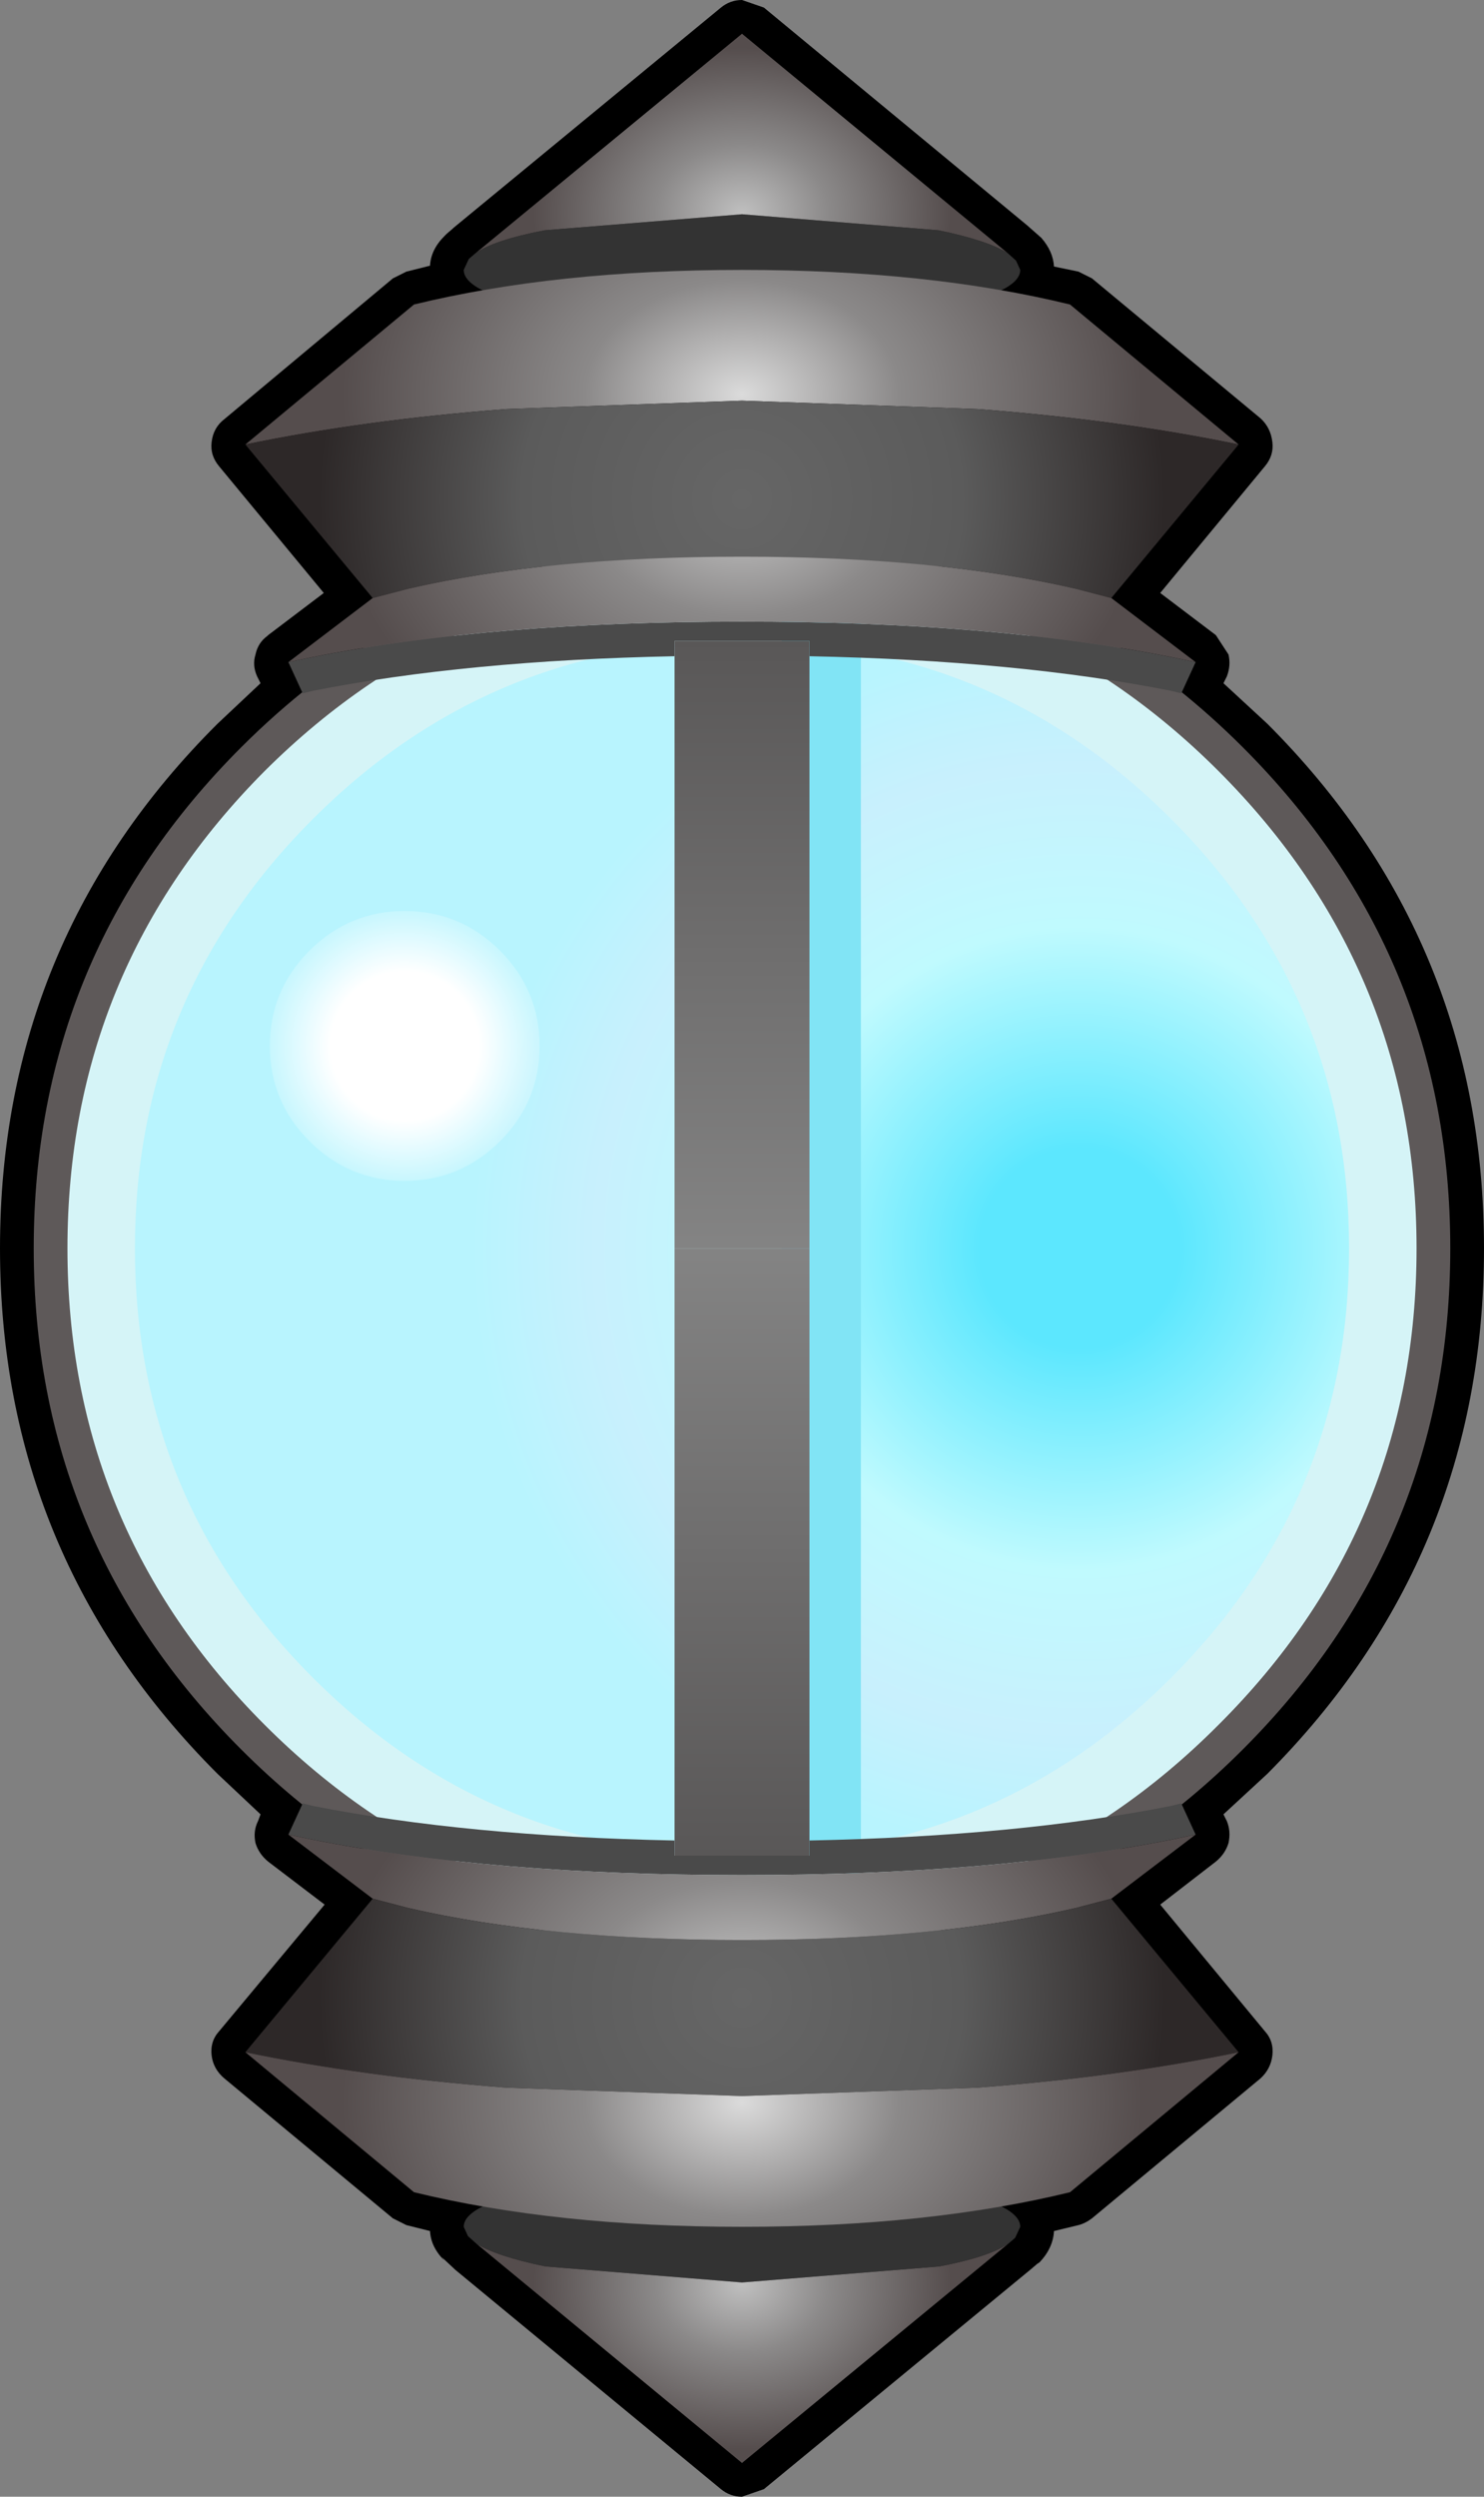 <?xml version="1.0" encoding="UTF-8" standalone="no"?>
<svg xmlns:xlink="http://www.w3.org/1999/xlink" height="148.0px" width="88.0px" xmlns="http://www.w3.org/2000/svg">
  <rect width="100%" height="100%" fill="#808080" stroke="none"/>
  <g transform="matrix(1.0, 0.0, 0.0, 1.0, 44.0, 74.0)">
    <path d="M1.3 -73.55 L16.9 -60.65 17.75 -59.9 Q18.45 -59.1 18.5 -58.2 L19.95 -57.9 20.75 -57.5 30.75 -49.2 Q31.35 -48.65 31.45 -47.8 31.55 -47.0 31.0 -46.35 L24.8 -38.85 28.1 -36.35 28.85 -35.2 Q29.0 -34.55 28.75 -33.9 L28.55 -33.5 31.15 -31.1 Q44.0 -18.25 44.0 0.0 44.0 18.25 31.15 31.15 L28.55 33.55 28.75 33.95 Q29.0 34.55 28.85 35.25 28.65 35.9 28.1 36.35 L24.8 38.9 31.0 46.4 Q31.55 47.0 31.45 47.85 31.35 48.65 30.75 49.2 L20.75 57.5 Q20.35 57.8 19.95 57.9 L18.5 58.25 Q18.45 59.25 17.65 60.1 L17.5 60.2 17.15 60.5 1.3 73.55 0.0 74.0 Q-0.7 74.0 -1.25 73.55 L-17.0 60.55 -17.8 59.8 -17.65 60.0 Q-18.45 59.2 -18.5 58.25 L-19.9 57.9 -20.7 57.5 -30.7 49.2 Q-31.35 48.65 -31.45 47.85 -31.55 47.0 -31.0 46.4 L-24.75 38.9 -28.1 36.35 Q-28.65 35.9 -28.85 35.25 -29.0 34.55 -28.7 33.95 L-28.55 33.55 -31.1 31.15 Q-44.0 18.25 -44.0 0.0 -44.0 -18.25 -31.1 -31.1 L-28.55 -33.5 -28.75 -33.9 Q-29.05 -34.55 -28.85 -35.2 -28.7 -35.9 -28.15 -36.3 L-28.1 -36.35 -24.8 -38.85 -31.0 -46.35 Q-31.55 -47.0 -31.45 -47.8 -31.35 -48.65 -30.7 -49.15 L-20.7 -57.5 -19.9 -57.9 -18.5 -58.25 Q-18.45 -59.2 -17.65 -60.0 L-17.5 -60.15 -17.15 -60.45 -17.1 -60.5 -1.25 -73.55 Q-0.7 -74.0 0.0 -74.0 L1.3 -73.55" fill="#000000" fill-rule="evenodd" stroke="none"/>
    <path d="M29.7 -29.7 Q42.0 -17.4 42.0 0.0 42.0 17.4 29.7 29.7 17.4 42.0 0.0 42.0 -17.4 42.0 -29.7 29.7 -42.0 17.4 -42.0 0.0 -42.0 -17.4 -29.7 -29.7 -21.45 -37.95 -10.9 -40.65 -5.75 -42.0 0.0 -42.0 6.8 -42.0 12.8 -40.1 22.2 -37.2 29.7 -29.7" fill="#5e5959" fill-rule="evenodd" stroke="none"/>
    <path d="M28.25 -28.3 Q40.0 -16.55 40.0 0.0 40.0 16.55 28.25 28.25 16.55 40.0 0.0 40.0 -16.55 40.0 -28.3 28.25 -40.0 16.55 -40.0 0.0 -40.0 -16.55 -28.3 -28.3 -16.55 -40.0 0.0 -40.0 16.55 -40.0 28.25 -28.3" fill="#d5f4f7" fill-rule="evenodd" stroke="none"/>
    <path d="M25.45 -25.45 Q36.0 -14.9 36.0 0.0 36.0 14.9 25.45 25.45 14.9 36.0 0.0 36.0 -14.9 36.0 -25.45 25.45 -36.0 14.9 -36.0 0.0 -36.0 -14.9 -25.45 -25.45 -14.9 -36.0 0.0 -36.0 14.9 -36.0 25.45 -25.45" fill="url(#gradient0)" fill-rule="evenodd" stroke="none"/>
    <path d="M7.05 -37.15 L7.05 37.05 2.35 37.05 2.35 -37.15 7.05 -37.15" fill="#81e4f5" fill-rule="evenodd" stroke="none"/>
    <path d="M-12.0 -12.0 Q-12.0 -8.7 -14.35 -6.35 -16.7 -4.0 -20.0 -4.0 -23.3 -4.0 -25.65 -6.35 -28.0 -8.7 -28.0 -12.0 -28.0 -15.3 -25.65 -17.65 -23.3 -20.0 -20.0 -20.0 -16.7 -20.0 -14.35 -17.65 -12.0 -15.3 -12.0 -12.0" fill="url(#gradient1)" fill-rule="evenodd" stroke="none"/>
    <path d="M-15.85 -58.95 Q-14.8 -59.75 -11.7 -60.35 L0.0 -61.3 11.65 -60.35 Q14.55 -59.75 15.75 -59.0 L16.25 -58.55 16.5 -58.0 Q16.5 -56.65 11.65 -55.7 L0.0 -54.7 -11.7 -55.7 Q-16.5 -56.65 -16.5 -58.0 L-16.2 -58.65 -15.85 -58.95 M-15.75 59.0 L-16.25 58.55 -16.5 58.0 Q-16.5 56.65 -11.65 55.7 L0.0 54.7 11.7 55.7 Q16.5 56.65 16.5 58.0 L16.2 58.65 15.85 58.95 Q14.8 59.75 11.7 60.35 L0.0 61.3 -11.65 60.35 Q-14.55 59.75 -15.75 59.0" fill="#333333" fill-rule="evenodd" stroke="none"/>
    <path d="M15.75 -59.0 Q14.55 -59.75 11.65 -60.35 L0.0 -61.3 -11.7 -60.35 Q-14.8 -59.75 -15.85 -58.95 L0.0 -72.0 15.75 -59.0" fill="url(#gradient2)" fill-rule="evenodd" stroke="none"/>
    <path d="M15.85 58.95 L0.0 72.0 -15.75 59.0 Q-14.55 59.75 -11.65 60.35 L0.0 61.3 11.7 60.35 Q14.8 59.75 15.85 58.95" fill="url(#gradient3)" fill-rule="evenodd" stroke="none"/>
    <path d="M29.45 -47.65 Q22.45 -49.1 14.0 -49.75 L0.0 -50.25 -14.0 -49.75 Q-22.45 -49.1 -29.45 -47.65 L-19.45 -55.95 Q-11.05 -58.0 0.0 -58.0 11.05 -58.0 19.45 -55.95 L29.45 -47.65" fill="url(#gradient4)" fill-rule="evenodd" stroke="none"/>
    <path d="M-29.45 -47.65 Q-22.45 -49.1 -14.0 -49.75 L0.0 -50.25 14.0 -49.75 Q22.45 -49.1 29.45 -47.65 L21.9 -38.55 19.8 -39.1 Q11.6 -41.0 0.0 -41.0 -11.6 -41.0 -19.8 -39.1 L-21.9 -38.55 -29.45 -47.65" fill="url(#gradient5)" fill-rule="evenodd" stroke="none"/>
    <path d="M-26.9 -34.75 L-25.45 -35.05 Q-14.9 -37.15 0.0 -37.15 14.9 -37.15 25.45 -35.05 L26.9 -34.75 26.05 -32.9 25.45 -33.05 Q16.35 -34.85 4.0 -35.1 L4.0 -36.0 -4.0 -36.0 -4.0 -35.1 Q-16.35 -34.85 -25.45 -33.05 L-26.05 -32.9 -26.9 -34.75 M4.0 35.1 Q16.35 34.85 25.45 33.05 L26.05 32.9 26.9 34.75 25.45 35.05 Q14.9 37.15 0.0 37.15 -14.9 37.15 -25.45 35.05 L-26.9 34.75 -26.05 32.9 -25.45 33.05 Q-16.35 34.85 -4.0 35.1 L-4.0 36.0 4.0 36.0 4.0 35.1" fill="#4a4a4a" fill-rule="evenodd" stroke="none"/>
    <path d="M-21.9 -38.55 L-19.8 -39.1 Q-11.6 -41.0 0.0 -41.0 11.6 -41.0 19.8 -39.1 L21.9 -38.55 26.9 -34.75 25.45 -35.05 Q14.9 -37.15 0.0 -37.15 -14.9 -37.15 -25.45 -35.05 L-26.9 -34.75 -21.9 -38.55" fill="url(#gradient6)" fill-rule="evenodd" stroke="none"/>
    <path d="M4.0 -35.1 L4.0 0.0 -4.0 0.0 -4.0 -35.1 -4.0 -36.0 4.0 -36.0 4.0 -35.1" fill="url(#gradient7)" fill-rule="evenodd" stroke="none"/>
    <path d="M4.0 0.0 L4.0 35.1 4.0 36.0 -4.0 36.0 -4.0 35.1 -4.0 0.0 4.0 0.0" fill="url(#gradient8)" fill-rule="evenodd" stroke="none"/>
    <path d="M26.9 34.75 L21.9 38.55 19.8 39.1 Q11.6 41.0 0.0 41.0 -11.6 41.0 -19.8 39.1 L-21.9 38.55 -26.9 34.75 -25.45 35.05 Q-14.9 37.15 0.0 37.15 14.9 37.15 25.45 35.05 L26.9 34.75" fill="url(#gradient9)" fill-rule="evenodd" stroke="none"/>
    <path d="M21.9 38.55 L29.45 47.65 Q22.45 49.1 14.0 49.75 L0.0 50.25 -14.0 49.75 Q-22.45 49.1 -29.45 47.65 L-21.9 38.55 -19.8 39.1 Q-11.6 41.0 0.0 41.0 11.6 41.0 19.8 39.1 L21.9 38.55" fill="url(#gradient10)" fill-rule="evenodd" stroke="none"/>
    <path d="M29.45 47.65 L19.45 55.95 Q11.05 58.0 0.0 58.0 -11.05 58.0 -19.45 55.95 L-29.45 47.65 Q-22.45 49.1 -14.0 49.75 L0.0 50.25 14.0 49.75 Q22.45 49.1 29.45 47.65" fill="url(#gradient11)" fill-rule="evenodd" stroke="none"/>
  </g>
  <defs>
    <radialGradient cx="0" cy="0" gradientTransform="matrix(0.044, 0.0, 0.0, 0.044, 20.0, 0.0)" gradientUnits="userSpaceOnUse" id="gradient0" r="819.2" spreadMethod="pad">
      <stop offset="0.165" stop-color="#5ce7fe"/>
      <stop offset="0.529" stop-color="#c0fafe"/>
      <stop offset="0.796" stop-color="#c8f0fd"/>
      <stop offset="1.0" stop-color="#b8f4fe"/>
    </radialGradient>
    <radialGradient cx="0" cy="0" gradientTransform="matrix(0.011, 0.0, 0.0, 0.011, -20.0, -12.0)" gradientUnits="userSpaceOnUse" id="gradient1" r="819.2" spreadMethod="pad">
      <stop offset="0.188" stop-color="#ffffff"/>
      <stop offset="0.49" stop-color="#ffffff"/>
      <stop offset="1.0" stop-color="#ffffff" stop-opacity="0.0"/>
    </radialGradient>
    <radialGradient cx="0" cy="0" gradientTransform="matrix(0.0, -0.015, 0.019, 0.0, 0.0, -61.4)" gradientUnits="userSpaceOnUse" id="gradient2" r="819.2" spreadMethod="pad">
      <stop offset="0.0" stop-color="#bfbfbf"/>
      <stop offset="0.329" stop-color="#8b8989"/>
      <stop offset="0.796" stop-color="#554d4d"/>
    </radialGradient>
    <radialGradient cx="0" cy="0" gradientTransform="matrix(0.0, 0.015, -0.019, 0.0, 0.0, 61.4)" gradientUnits="userSpaceOnUse" id="gradient3" r="819.2" spreadMethod="pad">
      <stop offset="0.0" stop-color="#bfbfbf"/>
      <stop offset="0.329" stop-color="#8b8989"/>
      <stop offset="0.796" stop-color="#554d4d"/>
    </radialGradient>
    <radialGradient cx="0" cy="0" gradientTransform="matrix(0.0, -0.021, 0.029, 0.0, 0.0, -50.65)" gradientUnits="userSpaceOnUse" id="gradient4" r="819.2" spreadMethod="pad">
      <stop offset="0.0" stop-color="#dbdbdb"/>
      <stop offset="0.392" stop-color="#8b8989"/>
      <stop offset="1.0" stop-color="#554d4d"/>
    </radialGradient>
    <radialGradient cx="0" cy="0" gradientTransform="matrix(0.036, 0.0, 0.0, 0.036, 0.0, -44.4)" gradientUnits="userSpaceOnUse" id="gradient5" r="819.2" spreadMethod="pad">
      <stop offset="0.0" stop-color="#666666"/>
      <stop offset="0.443" stop-color="#5b5b5b"/>
      <stop offset="0.851" stop-color="#2d2828"/>
    </radialGradient>
    <radialGradient cx="0" cy="0" gradientTransform="matrix(0.0, -0.021, 0.029, 0.0, 0.0, -44.0)" gradientUnits="userSpaceOnUse" id="gradient6" r="819.2" spreadMethod="pad">
      <stop offset="0.0" stop-color="#c6c6c6"/>
      <stop offset="0.38" stop-color="#8b8989"/>
      <stop offset="1.0" stop-color="#554d4d"/>
    </radialGradient>
    <linearGradient gradientTransform="matrix(0.0, 0.044, -0.044, 0.0, 0.0, 0.0)" gradientUnits="userSpaceOnUse" id="gradient7" spreadMethod="pad" x1="-819.2" x2="819.2">
      <stop offset="0.0" stop-color="#595757"/>
      <stop offset="0.529" stop-color="#868686"/>
      <stop offset="1.0" stop-color="#645b5b"/>
    </linearGradient>
    <linearGradient gradientTransform="matrix(0.0, -0.044, -0.044, 0.0, 0.0, 0.0)" gradientUnits="userSpaceOnUse" id="gradient8" spreadMethod="pad" x1="-819.2" x2="819.2">
      <stop offset="0.0" stop-color="#595757"/>
      <stop offset="0.529" stop-color="#868686"/>
      <stop offset="1.0" stop-color="#645b5b"/>
    </linearGradient>
    <radialGradient cx="0" cy="0" gradientTransform="matrix(0.0, 0.021, 0.029, 0.0, 0.0, 44.0)" gradientUnits="userSpaceOnUse" id="gradient9" r="819.2" spreadMethod="pad">
      <stop offset="0.0" stop-color="#c6c6c6"/>
      <stop offset="0.38" stop-color="#8b8989"/>
      <stop offset="1.0" stop-color="#554d4d"/>
    </radialGradient>
    <radialGradient cx="0" cy="0" gradientTransform="matrix(0.036, 0.0, 0.0, -0.036, 0.0, 44.4)" gradientUnits="userSpaceOnUse" id="gradient10" r="819.2" spreadMethod="pad">
      <stop offset="0.0" stop-color="#666666"/>
      <stop offset="0.443" stop-color="#5b5b5b"/>
      <stop offset="0.851" stop-color="#2d2828"/>
    </radialGradient>
    <radialGradient cx="0" cy="0" gradientTransform="matrix(0.0, 0.021, 0.029, 0.0, 0.0, 50.65)" gradientUnits="userSpaceOnUse" id="gradient11" r="819.2" spreadMethod="pad">
      <stop offset="0.0" stop-color="#dbdbdb"/>
      <stop offset="0.392" stop-color="#8b8989"/>
      <stop offset="1.0" stop-color="#554d4d"/>
    </radialGradient>
  </defs>
</svg>
